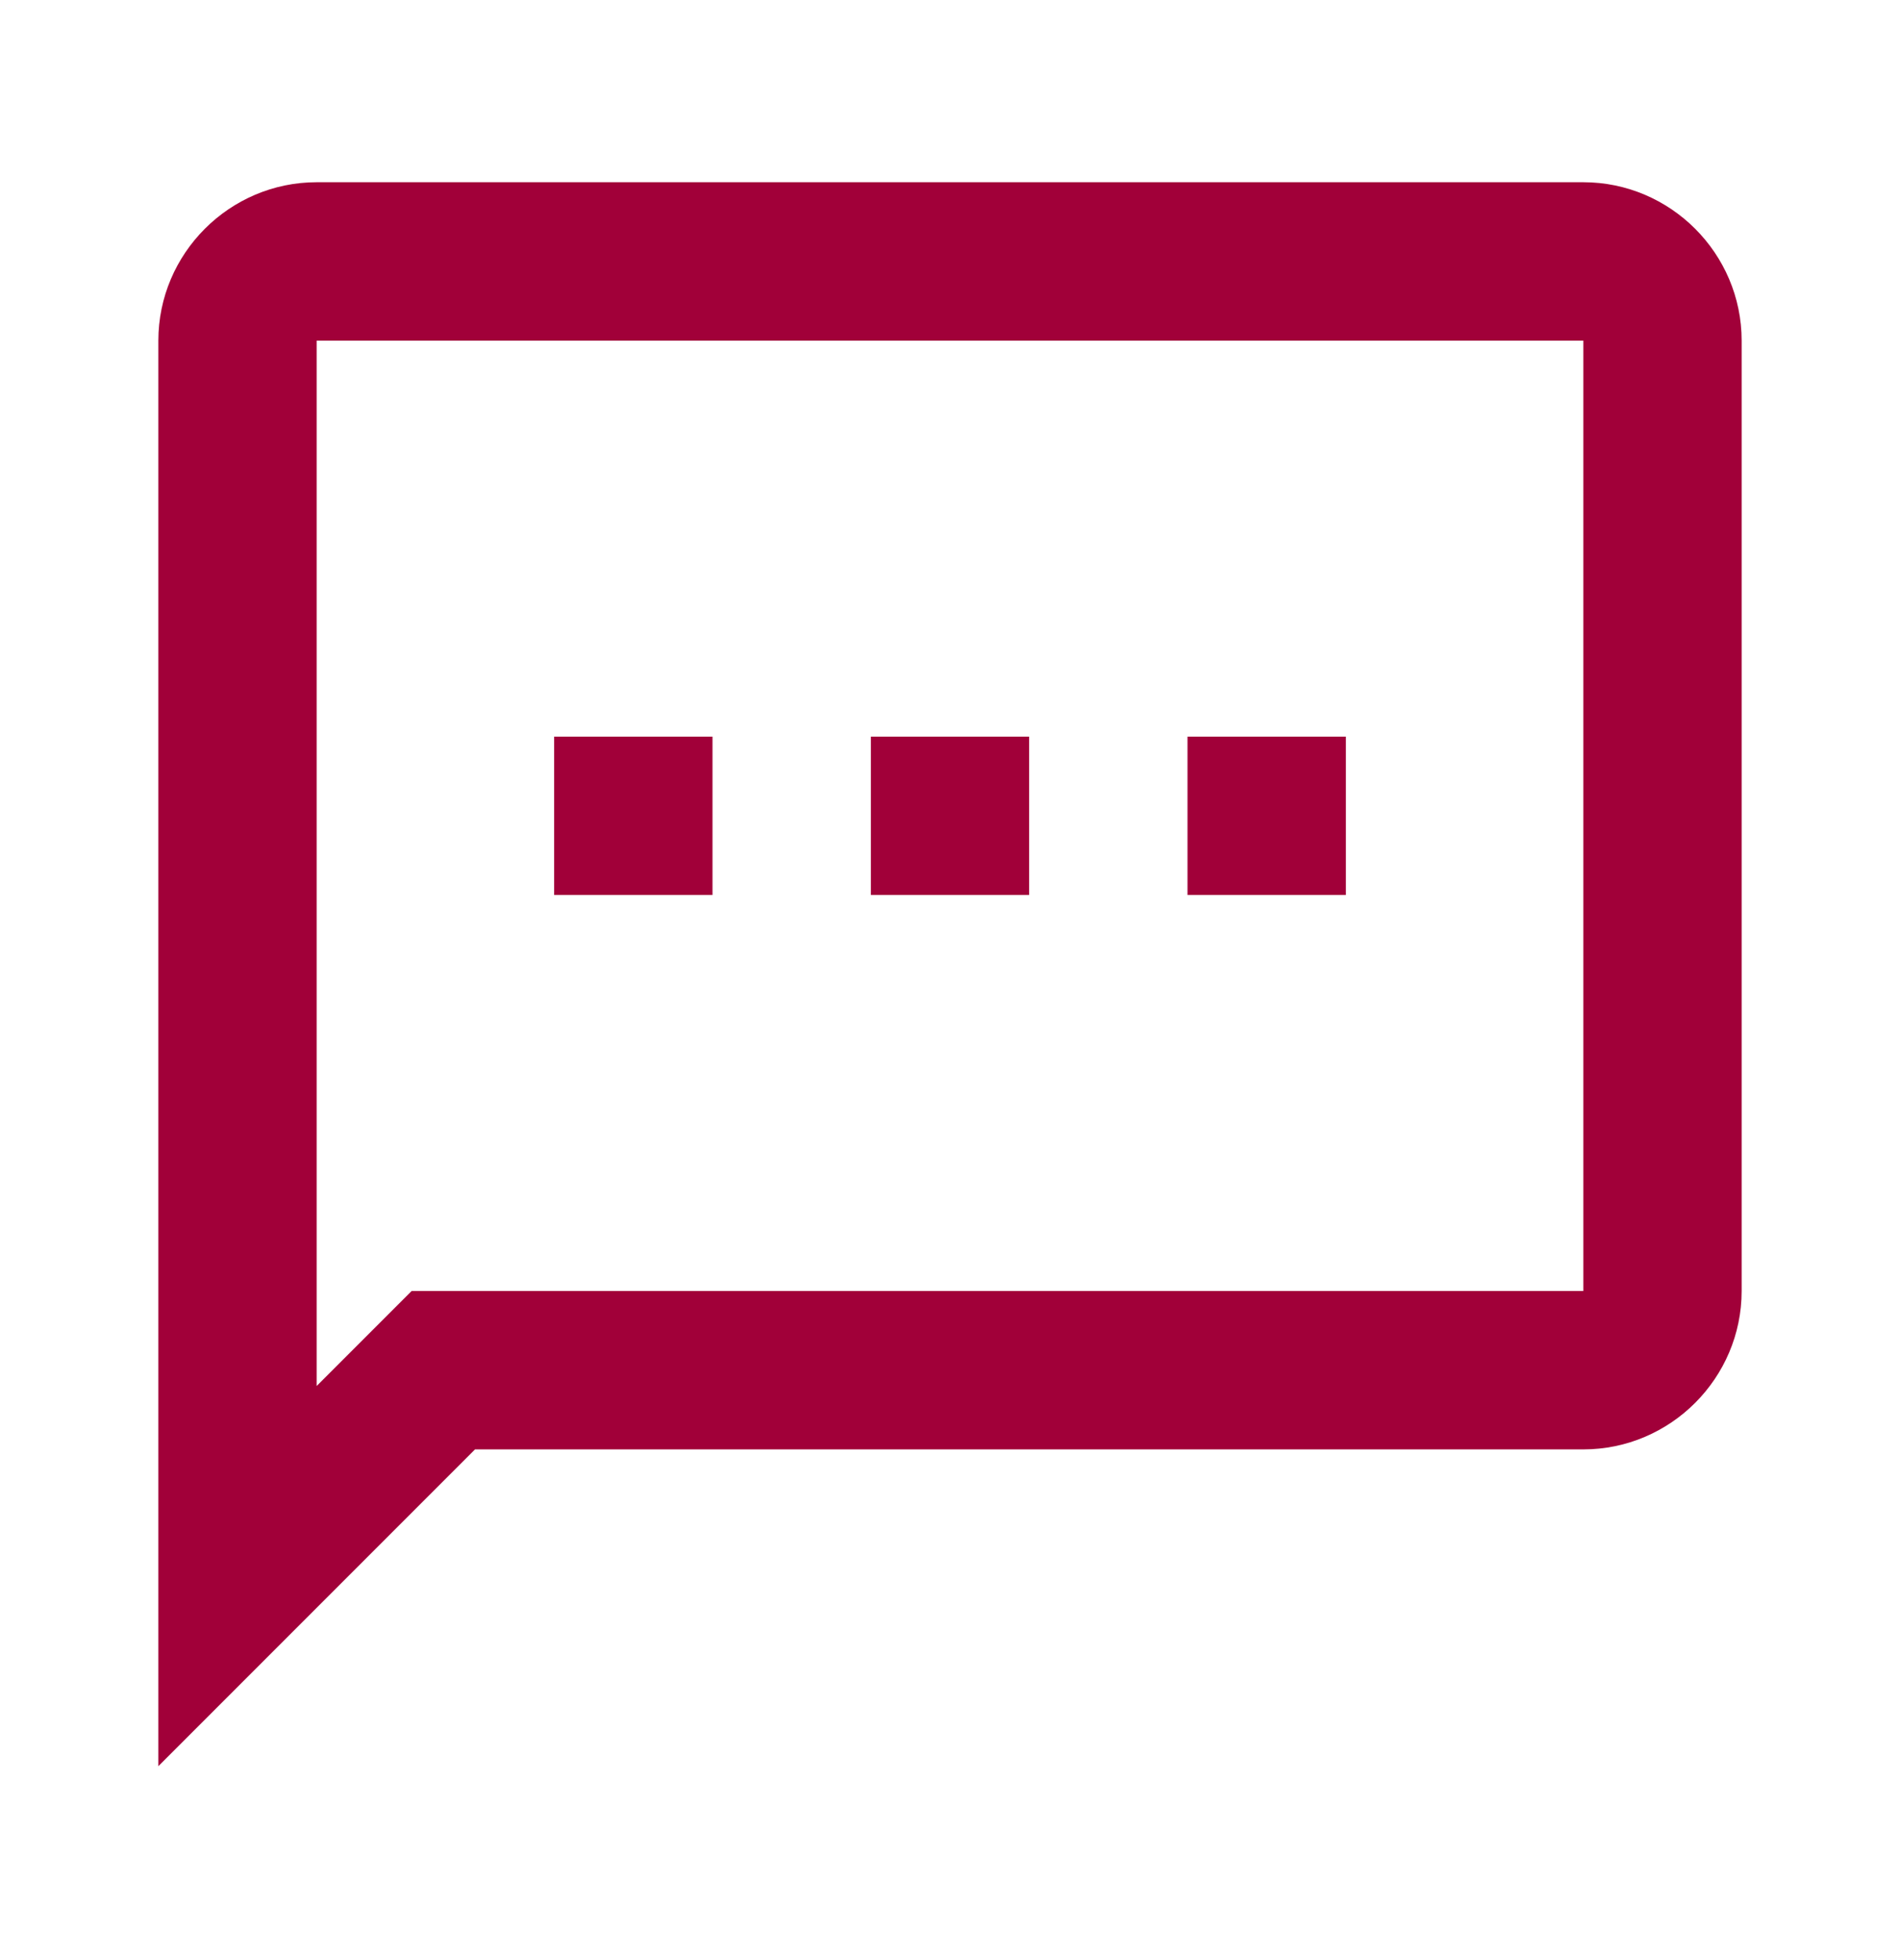 <svg width="32" height="33" viewBox="0 0 32 33" fill="none" xmlns="http://www.w3.org/2000/svg">
<path d="M26.667 3.068H5.333C3.867 3.068 2.667 4.268 2.667 5.735V29.735L8 24.402H26.667C28.133 24.402 29.333 23.202 29.333 21.735V5.735C29.333 4.268 28.133 3.068 26.667 3.068ZM26.667 21.735H6.933L5.333 23.335V5.735H26.667V21.735ZM22.667 15.068H20V12.402H22.667V15.068ZM17.333 15.068H14.667V12.402H17.333V15.068ZM12 15.068H9.333V12.402H12" fill="#A10039"/>
</svg>
